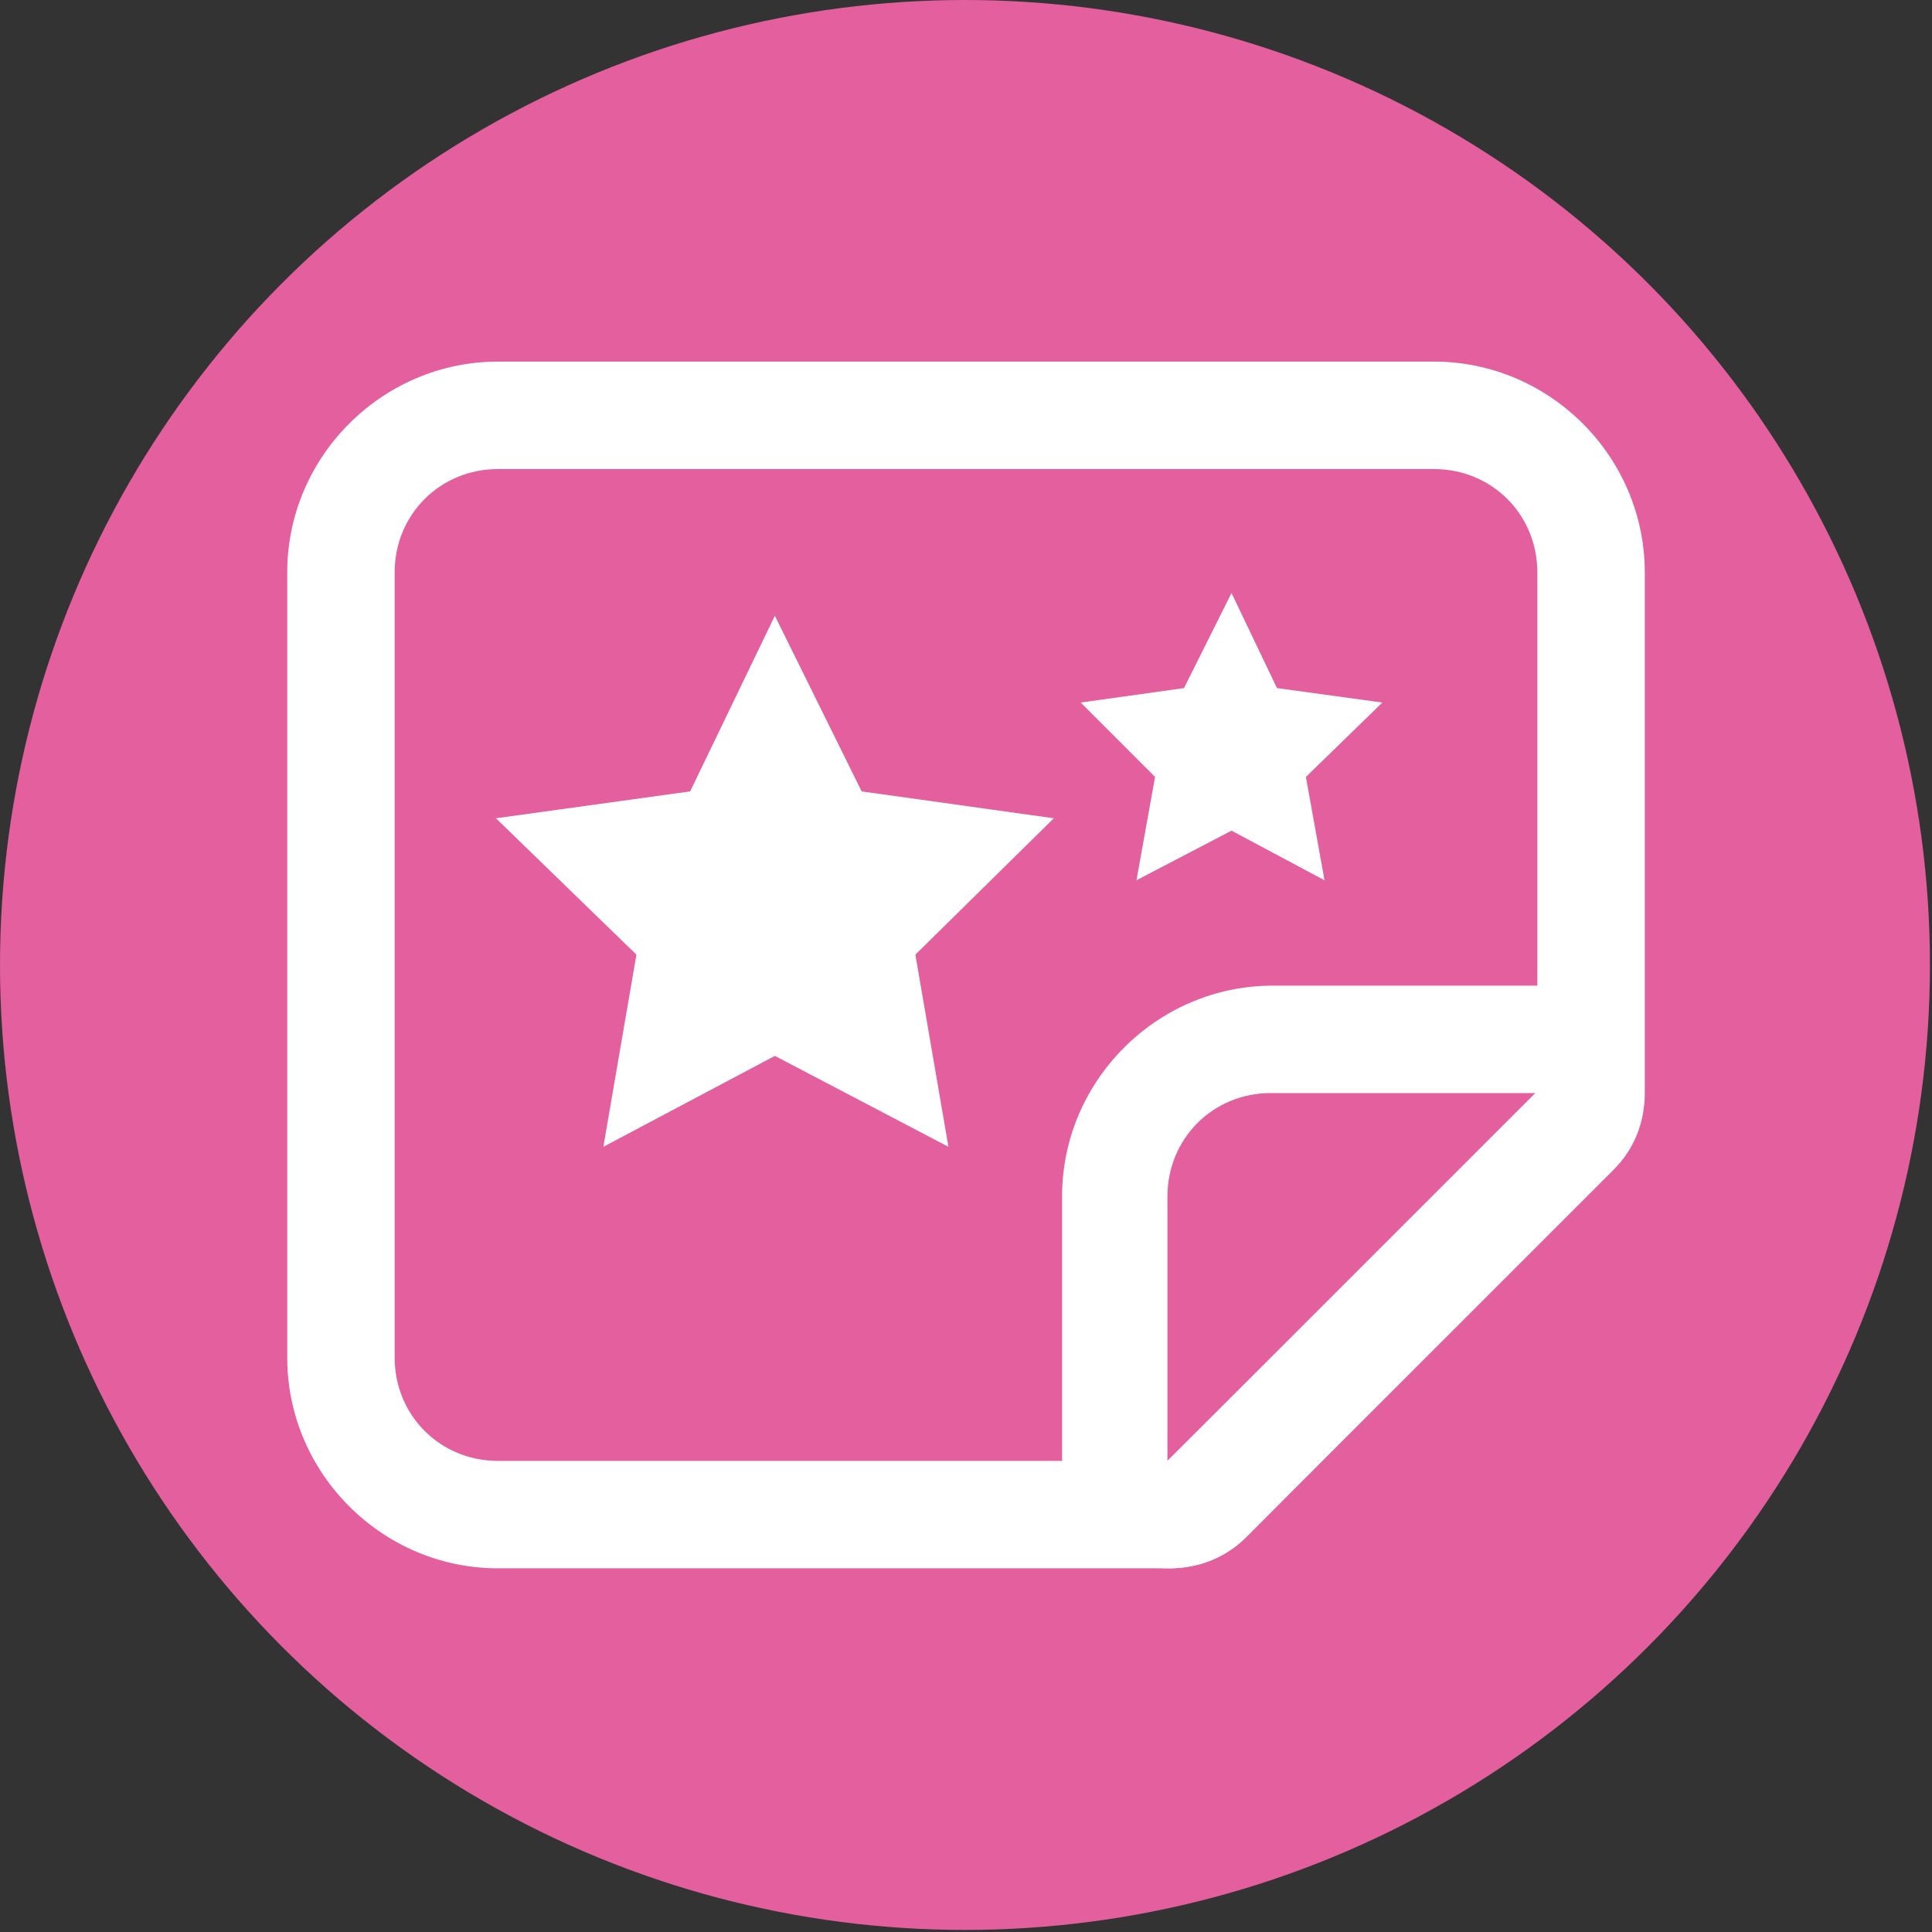 <?xml version="1.0" encoding="utf-8"?>
<!-- Generator: Adobe Illustrator 22.0.1, SVG Export Plug-In . SVG Version: 6.00 Build 0)  -->
<svg version="1.1" id="Layer_1" xmlns="http://www.w3.org/2000/svg" xmlns:xlink="http://www.w3.org/1999/xlink" x="0px" y="0px"
	 viewBox="0 0 93.5 93.5" style="enable-background:new 0 0 93.5 93.5;" xml:space="preserve">
<rect x="0" y="0" width="93.5" height="93.5" fill="#333333" stroke="none"/>
<style type="text/css">
	.st0{fill:#57C4F1;}
	.st1{fill:#FFFFFF;}
	.st2{fill:#F5D54F;}
	.st3{fill:#242424;}
	.st4{fill:#E35F9D;}
	.st5{fill-rule:evenodd;clip-rule:evenodd;fill:#FFFFFF;}
</style>
<circle class="st4" cx="46.7" cy="46.7" r="46.7"/>
<g>
	<g>
		<path class="st1" d="M69.4,22.7c2.8,0,5,2.2,5,5v25.1L56.5,70.7H24.1c-2.8,0-5-2.2-5-5v-38c0-2.8,2.2-5,5-5H69.4 M69.4,17.5H24.1
			c-5.6,0-10.2,4.6-10.2,10.2v38c0,5.6,4.6,10.2,10.2,10.2h32.5c1.4,0,2.7-0.5,3.7-1.5l17.8-17.8c1-1,1.5-2.3,1.5-3.7V27.7
			C79.6,22.1,75,17.5,69.4,17.5L69.4,17.5z"/>
		<path class="st1" d="M74.4,52.9L74.4,52.9 M74.4,52.9L56.5,70.7V57.9c0-2.8,2.2-5,5-5H74.4 M74.4,47.7L74.4,47.7H61.6
			c-5.6,0-10.2,4.6-10.2,10.2v12.8c0,2.1,1.3,4,3.2,4.8c0.6,0.3,1.3,0.4,2,0.4c1.3,0,2.7-0.5,3.7-1.5L78,56.6c1-0.9,1.5-2.2,1.5-3.7
			C79.6,50,77.3,47.7,74.4,47.7C74.4,47.7,74.4,47.7,74.4,47.7L74.4,47.7L74.4,47.7z"/>
	</g>
	<polygon class="st1" points="37.5,29.8 41.7,38.3 51,39.6 44.3,46.2 45.9,55.5 37.5,51.1 29.2,55.5 30.8,46.2 24,39.6 33.4,38.3 	
		"/>
	<polygon class="st1" points="59.6,28.7 61.8,33.3 66.9,34 63.2,37.6 64.1,42.6 59.6,40.2 55,42.6 55.9,37.6 52.3,34 57.3,33.3 	"/>
</g>
</svg>
